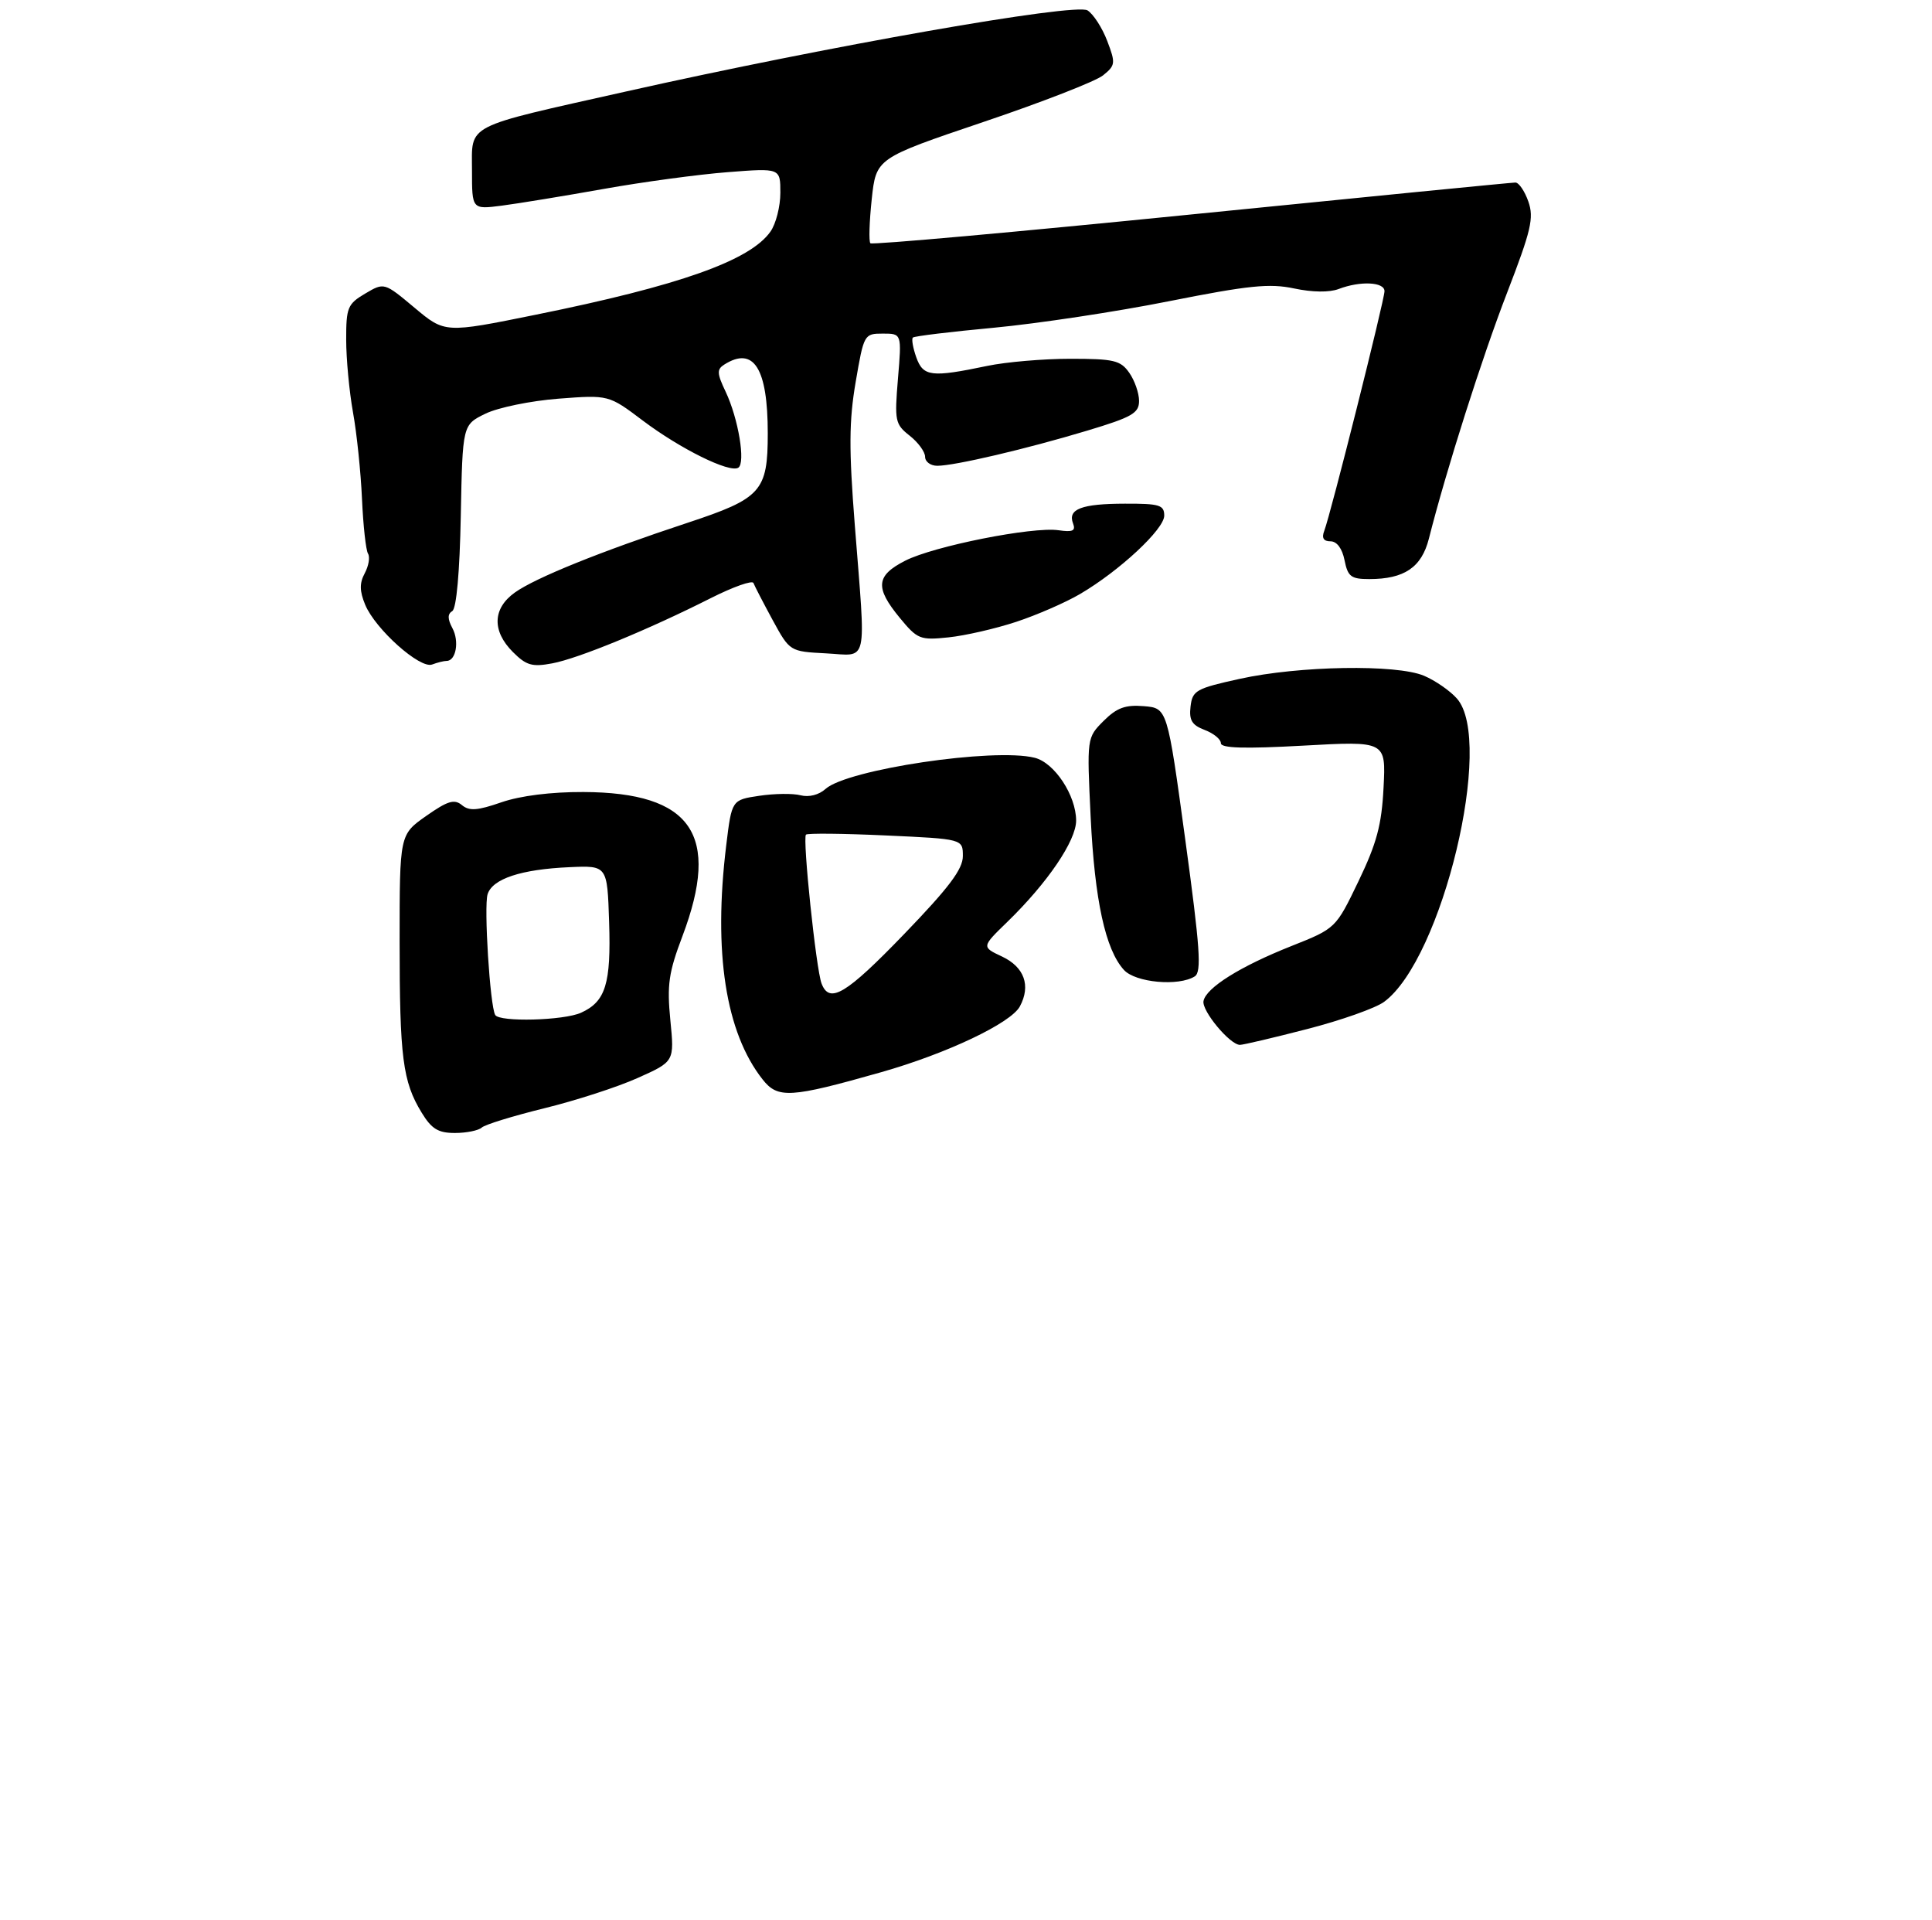 <?xml version="1.0" encoding="UTF-8" standalone="no"?>
<!DOCTYPE svg PUBLIC "-//W3C//DTD SVG 1.1//EN" "http://www.w3.org/Graphics/SVG/1.1/DTD/svg11.dtd" >
<svg xmlns="http://www.w3.org/2000/svg" xmlns:xlink="http://www.w3.org/1999/xlink" version="1.1" viewBox="0 0 307 305">
 <g >
 <path fill="currentColor"
d=" M 76.55 179.14 C 77.07 178.66 81.55 177.29 86.50 176.07 C 91.45 174.86 98.13 172.70 101.33 171.26 C 107.17 168.65 107.17 168.65 106.52 162.08 C 105.97 156.46 106.25 154.51 108.44 148.73 C 114.54 132.59 109.95 125.90 92.70 125.83 C 87.56 125.81 82.70 126.42 79.68 127.46 C 75.85 128.79 74.56 128.88 73.39 127.90 C 72.19 126.91 71.13 127.24 67.71 129.64 C 63.50 132.60 63.50 132.60 63.50 149.55 C 63.50 168.01 63.99 171.83 66.99 176.75 C 68.58 179.36 69.62 180.00 72.29 180.00 C 74.11 180.00 76.03 179.61 76.55 179.14 Z  M 140.00 170.35 C 150.43 167.39 160.63 162.55 162.06 159.89 C 163.83 156.59 162.77 153.64 159.23 151.97 C 155.97 150.44 155.97 150.44 160.06 146.47 C 166.44 140.28 171.00 133.57 171.00 130.37 C 170.99 126.37 167.57 121.18 164.42 120.39 C 157.94 118.76 134.61 122.24 131.18 125.34 C 130.13 126.29 128.54 126.69 127.22 126.35 C 126.01 126.03 123.05 126.07 120.65 126.43 C 116.28 127.08 116.28 127.08 115.40 134.29 C 113.32 151.30 115.30 164.02 121.17 171.48 C 123.59 174.57 125.56 174.45 140.00 170.35 Z  M 207.74 163.48 C 213.11 162.10 218.59 160.16 219.93 159.17 C 229.19 152.37 237.50 117.71 231.50 110.97 C 230.40 109.73 228.05 108.11 226.28 107.36 C 221.91 105.51 206.43 105.77 197.00 107.85 C 190.04 109.38 189.48 109.70 189.18 112.25 C 188.93 114.43 189.40 115.20 191.43 115.97 C 192.85 116.51 194.00 117.45 194.00 118.07 C 194.00 118.87 197.70 118.98 207.12 118.46 C 220.23 117.73 220.23 117.73 219.85 125.12 C 219.55 131.06 218.77 133.96 215.87 140.00 C 212.26 147.50 212.26 147.50 205.21 150.30 C 197.09 153.52 191.64 156.93 191.24 159.04 C 190.94 160.59 195.44 166.00 197.03 166.00 C 197.55 166.00 202.37 164.87 207.74 163.48 Z  M 189.85 155.12 C 190.96 154.41 190.70 150.64 188.34 133.38 C 185.49 112.50 185.49 112.50 181.76 112.19 C 178.81 111.95 177.47 112.44 175.36 114.54 C 172.70 117.21 172.70 117.21 173.31 129.85 C 173.95 143.03 175.65 150.86 178.59 154.09 C 180.41 156.11 187.29 156.74 189.85 155.12 Z  M 70.97 105.00 C 72.46 105.00 73.01 101.88 71.89 99.80 C 71.11 98.34 71.10 97.55 71.87 97.08 C 72.53 96.67 73.05 90.89 73.22 81.96 C 73.50 67.50 73.50 67.50 77.12 65.73 C 79.12 64.75 84.34 63.68 88.73 63.34 C 96.72 62.73 96.72 62.73 102.13 66.81 C 108.10 71.31 115.91 75.17 117.31 74.31 C 118.51 73.57 117.33 66.50 115.30 62.22 C 113.92 59.32 113.89 58.68 115.09 57.92 C 119.77 54.96 122.00 58.49 122.00 68.84 C 122.00 78.06 120.99 79.18 109.25 83.06 C 95.46 87.61 85.10 91.79 81.82 94.13 C 78.27 96.66 78.15 100.24 81.50 103.59 C 83.63 105.72 84.56 105.99 87.75 105.39 C 91.89 104.62 103.00 100.05 112.96 95.02 C 116.51 93.23 119.56 92.15 119.73 92.63 C 119.91 93.11 121.28 95.75 122.77 98.50 C 125.50 103.50 125.50 103.50 131.25 103.80 C 138.05 104.15 137.61 106.15 135.83 83.43 C 134.88 71.31 134.91 66.86 135.97 60.68 C 137.27 53.10 137.32 53.00 140.29 53.00 C 143.29 53.00 143.29 53.00 142.69 60.14 C 142.13 66.88 142.23 67.39 144.55 69.22 C 145.90 70.28 147.00 71.79 147.00 72.57 C 147.00 73.36 147.87 74.00 148.94 74.00 C 151.69 74.00 163.08 71.33 172.75 68.42 C 179.90 66.27 181.00 65.64 181.00 63.69 C 181.00 62.46 180.30 60.44 179.44 59.22 C 178.06 57.25 177.01 57.00 170.08 57.00 C 165.79 57.00 159.85 57.51 156.89 58.13 C 147.98 59.99 146.70 59.84 145.60 56.77 C 145.07 55.27 144.82 53.85 145.06 53.63 C 145.30 53.40 151.12 52.70 158.00 52.06 C 164.88 51.41 177.36 49.53 185.73 47.86 C 198.46 45.33 201.74 45.00 205.65 45.83 C 208.53 46.44 211.24 46.48 212.73 45.91 C 216.17 44.60 220.00 44.79 220.00 46.26 C 220.00 47.66 211.45 81.68 210.43 84.33 C 209.99 85.47 210.31 86.00 211.42 86.00 C 212.43 86.00 213.28 87.14 213.65 89.00 C 214.17 91.61 214.68 92.00 217.58 92.00 C 223.15 92.00 225.89 90.14 227.05 85.59 C 229.82 74.65 235.49 56.83 239.48 46.51 C 243.31 36.58 243.77 34.63 242.86 32.02 C 242.28 30.36 241.35 29.00 240.80 29.00 C 240.25 29.00 217.08 31.28 189.30 34.07 C 161.53 36.86 138.58 38.92 138.31 38.65 C 138.04 38.38 138.14 35.23 138.52 31.65 C 139.22 25.14 139.22 25.14 156.20 19.40 C 165.54 16.25 174.13 12.91 175.28 11.97 C 177.25 10.38 177.29 10.04 175.94 6.50 C 175.15 4.42 173.74 2.24 172.81 1.65 C 170.87 0.43 131.59 7.33 99.50 14.53 C 73.50 20.36 75.00 19.59 75.00 27.11 C 75.00 33.28 75.00 33.28 79.75 32.67 C 82.36 32.33 89.63 31.14 95.91 30.02 C 102.18 28.90 111.07 27.70 115.66 27.35 C 124.00 26.70 124.00 26.70 124.00 30.63 C 124.00 32.79 123.30 35.56 122.43 36.79 C 119.20 41.40 107.95 45.39 85.09 50.01 C 70.69 52.93 70.69 52.93 65.87 48.89 C 61.05 44.86 61.05 44.86 58.03 46.64 C 55.24 48.29 55.00 48.86 55.01 53.97 C 55.01 57.01 55.50 62.20 56.09 65.50 C 56.69 68.80 57.33 74.98 57.52 79.23 C 57.71 83.49 58.14 87.42 58.48 87.96 C 58.82 88.51 58.58 89.91 57.96 91.07 C 57.11 92.65 57.13 93.90 58.03 96.08 C 59.64 99.96 66.75 106.31 68.67 105.57 C 69.49 105.26 70.53 105.00 70.97 105.00 Z  M 161.46 98.80 C 164.74 97.72 169.31 95.73 171.61 94.38 C 177.89 90.70 185.00 84.08 185.00 81.92 C 185.00 80.23 184.25 80.00 178.75 80.02 C 171.86 80.03 169.63 80.88 170.51 83.16 C 170.96 84.34 170.46 84.57 168.20 84.24 C 164.10 83.64 148.39 86.76 143.84 89.08 C 139.19 91.45 139.01 93.34 142.97 98.15 C 145.79 101.57 146.20 101.73 150.72 101.26 C 153.35 100.99 158.18 99.88 161.46 98.80 Z  M 78.69 161.25 C 77.86 159.82 76.87 144.00 77.48 142.07 C 78.26 139.61 82.81 138.11 90.50 137.77 C 96.50 137.50 96.50 137.50 96.79 146.49 C 97.11 156.28 96.24 159.12 92.34 160.89 C 89.61 162.14 79.35 162.41 78.69 161.25 Z  M 130.55 156.26 C 129.68 154.01 127.50 133.17 128.07 132.60 C 128.31 132.36 134.01 132.42 140.75 132.73 C 153.00 133.29 153.00 133.29 153.00 136.01 C 153.00 138.09 150.79 141.02 143.70 148.37 C 134.43 157.98 131.81 159.55 130.55 156.26 Z "/>
</g>
</svg>